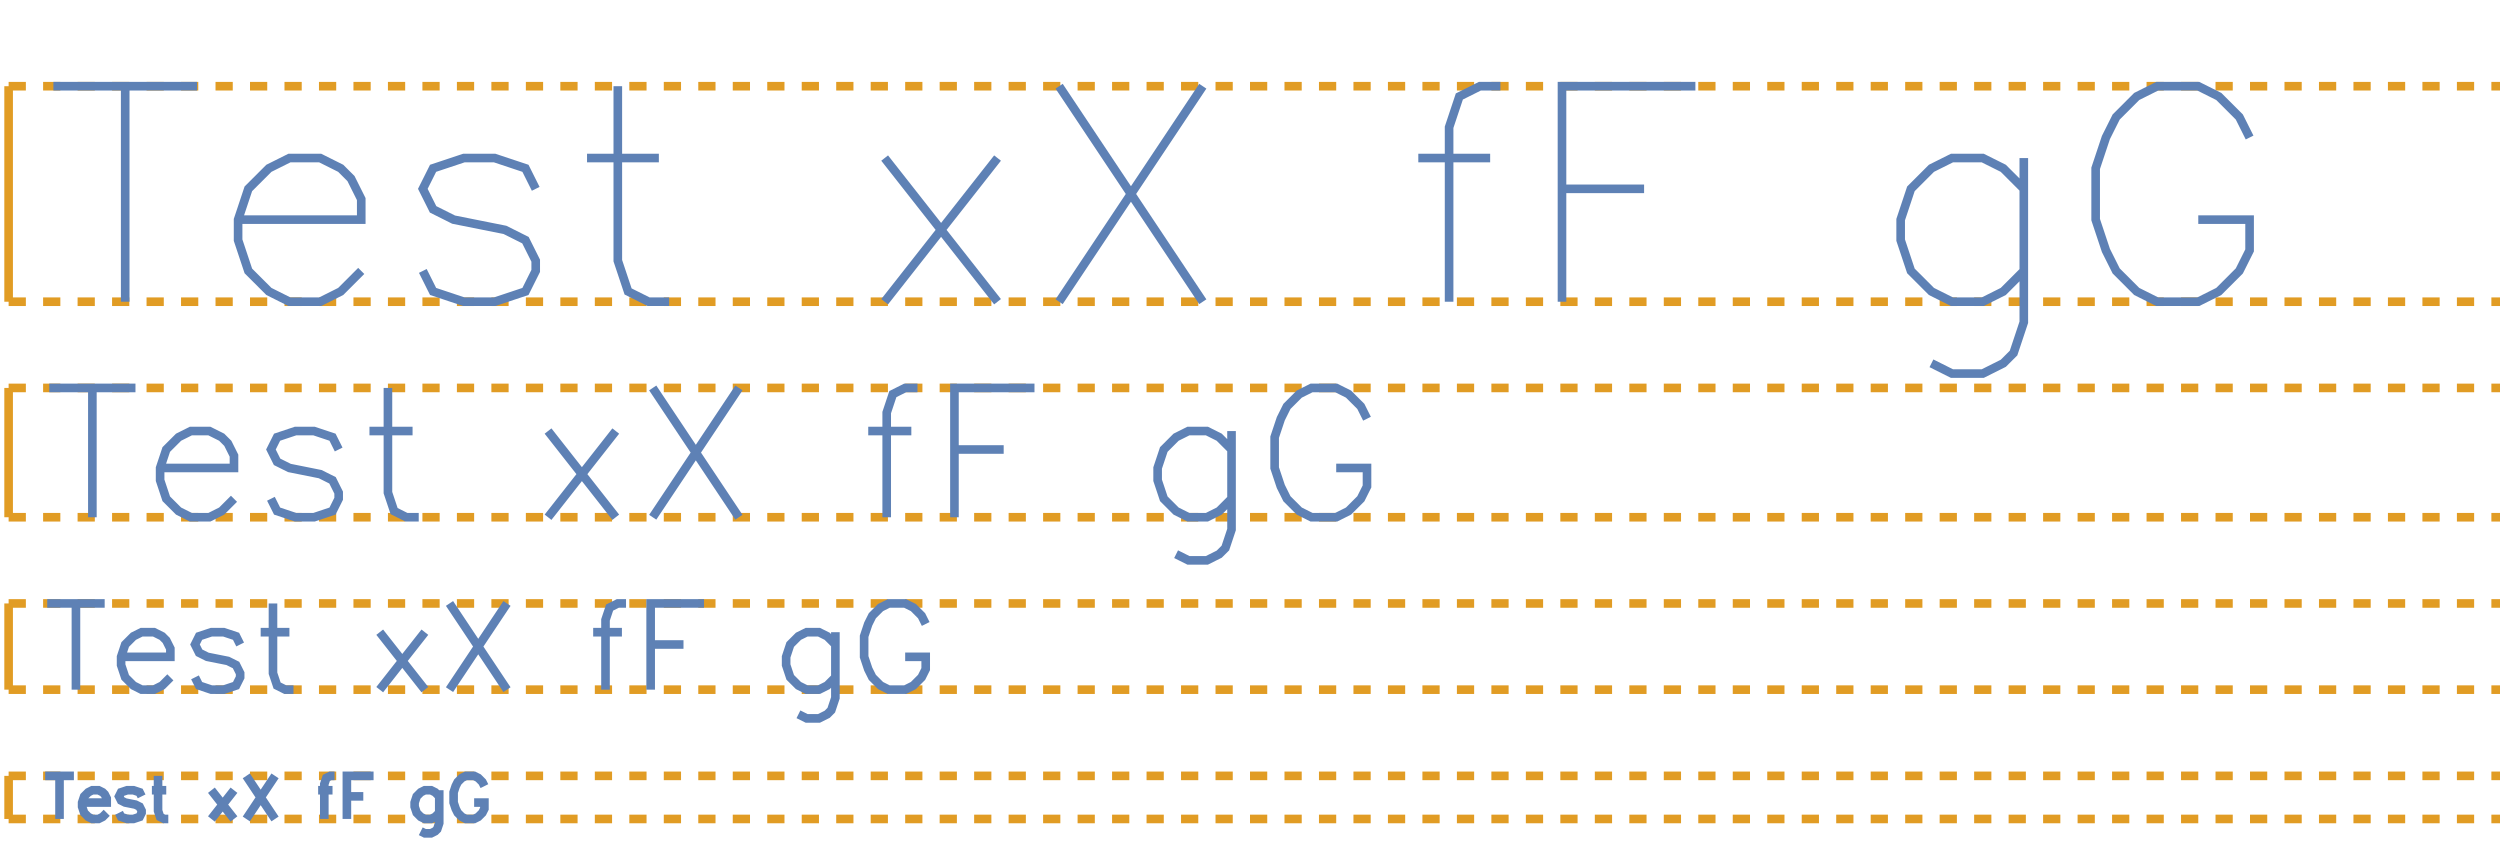 <?xml version="1.0" encoding="UTF-8"?>
<svg xmlns="http://www.w3.org/2000/svg" xmlns:xlink="http://www.w3.org/1999/xlink" width="580pt" height="200pt" viewBox="0 0 580 200" version="1.1">
<g id="id1">
<path style="fill:none;stroke-width:2;stroke-linecap:butt;stroke-linejoin:miter;stroke:rgb(88.072%,61.104%,14.205%);stroke-opacity:1;stroke-miterlimit:10;" d="M 2 0 L 2 10 " transform="matrix(1,0,0,-1,0,190)"/>
<path style="fill:none;stroke-width:2;stroke-linecap:butt;stroke-linejoin:miter;stroke:rgb(88.072%,61.104%,14.205%);stroke-opacity:1;stroke-dasharray:4,4;stroke-miterlimit:10;" d="M 2 0 L 580 0 M 2 10 L 580 10 " transform="matrix(1,0,0,-1,0,190)"/>
<path style="fill:none;stroke-width:2;stroke-linecap:butt;stroke-linejoin:miter;stroke:rgb(36.842%,50.678%,70.98%);stroke-opacity:1;stroke-miterlimit:10;" d="M 10.477 10 L 17.145 10 M 13.809 10 L 13.809 0 M 19.047 3.809 L 24.762 3.809 L 24.762 4.762 L 24.285 5.715 L 23.809 6.191 L 22.855 6.668 L 21.43 6.668 L 20.477 6.191 L 19.523 5.238 L 19.047 3.809 L 19.047 2.855 L 19.523 1.43 L 20.477 0.477 L 21.43 0 L 22.855 0 L 23.809 0.477 L 24.762 1.43 M 27.617 1.43 L 28.094 0.477 L 29.523 0 L 30.953 0 L 32.383 0.477 L 32.855 1.43 L 32.855 1.906 L 32.383 2.855 L 31.43 3.332 L 29.047 3.809 L 28.094 4.285 L 27.617 5.238 L 28.094 6.191 L 29.523 6.668 L 30.953 6.668 L 32.383 6.191 L 32.855 5.238 M 38.57 6.668 L 35.238 6.668 M 36.668 10 L 36.668 1.906 L 37.145 0.477 L 38.094 0 L 39.047 0 M 49.047 0 L 54.285 6.668 M 49.047 6.668 L 54.285 0 M 57.145 0 L 63.809 10 M 57.145 10 L 63.809 0 M 73.809 6.668 L 77.145 6.668 M 77.617 10 L 76.668 10 L 75.715 9.523 L 75.238 8.094 L 75.238 0 M 84.285 5.238 L 80.477 5.238 M 80.477 0 L 80.477 10 L 86.668 10 M 97.617 -2.855 L 98.57 -3.332 L 100 -3.332 L 100.953 -2.855 L 101.43 -2.383 L 101.906 -0.953 L 101.906 6.668 M 101.906 5.238 L 100.953 6.191 L 100 6.668 L 98.57 6.668 L 97.617 6.191 L 96.668 5.238 L 96.191 3.809 L 96.191 2.855 L 96.668 1.43 L 97.617 0.477 L 98.57 0 L 100 0 L 100.953 0.477 L 101.906 1.43 M 110 3.809 L 112.383 3.809 L 112.383 2.383 L 111.906 1.43 L 110.953 0.477 L 110 0 L 108.094 0 L 107.145 0.477 L 106.191 1.43 L 105.715 2.383 L 105.238 3.809 L 105.238 6.191 L 105.715 7.617 L 106.191 8.57 L 107.145 9.523 L 108.094 10 L 110 10 L 110.953 9.523 L 111.906 8.57 L 112.383 7.617 " transform="matrix(1,0,0,-1,0,190)"/>
<path style="fill:none;stroke-width:2;stroke-linecap:butt;stroke-linejoin:miter;stroke:rgb(88.072%,61.104%,14.205%);stroke-opacity:1;stroke-miterlimit:10;" d="M 2 0 L 2 20 " transform="matrix(1,0,0,-1,0,160)"/>
<path style="fill:none;stroke-width:2;stroke-linecap:butt;stroke-linejoin:miter;stroke:rgb(88.072%,61.104%,14.205%);stroke-opacity:1;stroke-dasharray:4,4;stroke-miterlimit:10;" d="M 2 0 L 580 0 M 2 20 L 580 20 " transform="matrix(1,0,0,-1,0,160)"/>
<path style="fill:none;stroke-width:2;stroke-linecap:butt;stroke-linejoin:miter;stroke:rgb(36.842%,50.678%,70.98%);stroke-opacity:1;stroke-miterlimit:10;" d="M 10.953 20 L 24.285 20 M 17.617 20 L 17.617 0 M 28.094 7.617 L 39.523 7.617 L 39.523 9.523 L 38.57 11.43 L 37.617 12.383 L 35.715 13.332 L 32.855 13.332 L 30.953 12.383 L 29.047 10.477 L 28.094 7.617 L 28.094 5.715 L 29.047 2.855 L 30.953 0.953 L 32.855 0 L 35.715 0 L 37.617 0.953 L 39.523 2.855 M 45.238 2.855 L 46.191 0.953 L 49.047 0 L 51.906 0 L 54.762 0.953 L 55.715 2.855 L 55.715 3.809 L 54.762 5.715 L 52.855 6.668 L 48.094 7.617 L 46.191 8.57 L 45.238 10.477 L 46.191 12.383 L 49.047 13.332 L 51.906 13.332 L 54.762 12.383 L 55.715 10.477 M 67.145 13.332 L 60.477 13.332 M 63.332 20 L 63.332 3.809 L 64.285 0.953 L 66.191 0 L 68.094 0 M 88.094 0 L 98.57 13.332 M 88.094 13.332 L 98.57 0 M 104.285 0 L 117.617 20 M 104.285 20 L 117.617 0 M 137.617 13.332 L 144.285 13.332 M 145.238 20 L 143.332 20 L 141.43 19.047 L 140.477 16.191 L 140.477 0 M 158.57 10.477 L 150.953 10.477 M 150.953 0 L 150.953 20 L 163.332 20 M 185.238 -5.715 L 187.145 -6.668 L 190 -6.668 L 191.906 -5.715 L 192.855 -4.762 L 193.809 -1.906 L 193.809 13.332 M 193.809 10.477 L 191.906 12.383 L 190 13.332 L 187.145 13.332 L 185.238 12.383 L 183.332 10.477 L 182.383 7.617 L 182.383 5.715 L 183.332 2.855 L 185.238 0.953 L 187.145 0 L 190 0 L 191.906 0.953 L 193.809 2.855 M 210 7.617 L 214.762 7.617 L 214.762 4.762 L 213.809 2.855 L 211.906 0.953 L 210 0 L 206.191 0 L 204.285 0.953 L 202.383 2.855 L 201.43 4.762 L 200.477 7.617 L 200.477 12.383 L 201.43 15.238 L 202.383 17.145 L 204.285 19.047 L 206.191 20 L 210 20 L 211.906 19.047 L 213.809 17.145 L 214.762 15.238 " transform="matrix(1,0,0,-1,0,160)"/>
<path style="fill:none;stroke-width:2;stroke-linecap:butt;stroke-linejoin:miter;stroke:rgb(88.072%,61.104%,14.205%);stroke-opacity:1;stroke-miterlimit:10;" d="M 2 0 L 2 30 " transform="matrix(1,0,0,-1,0,120)"/>
<path style="fill:none;stroke-width:2;stroke-linecap:butt;stroke-linejoin:miter;stroke:rgb(88.072%,61.104%,14.205%);stroke-opacity:1;stroke-dasharray:4,4;stroke-miterlimit:10;" d="M 2 0 L 580 0 M 2 30 L 580 30 " transform="matrix(1,0,0,-1,0,120)"/>
<path style="fill:none;stroke-width:2;stroke-linecap:butt;stroke-linejoin:miter;stroke:rgb(36.842%,50.678%,70.98%);stroke-opacity:1;stroke-miterlimit:10;" d="M 11.43 30 L 31.43 30 M 21.43 30 L 21.43 0 M 37.145 11.43 L 54.285 11.43 L 54.285 14.285 L 52.855 17.145 L 51.43 18.57 L 48.57 20 L 44.285 20 L 41.43 18.57 L 38.57 15.715 L 37.145 11.43 L 37.145 8.57 L 38.57 4.285 L 41.43 1.43 L 44.285 0 L 48.57 0 L 51.43 1.43 L 54.285 4.285 M 62.855 4.285 L 64.285 1.43 L 68.57 0 L 72.855 0 L 77.145 1.43 L 78.57 4.285 L 78.57 5.715 L 77.145 8.57 L 74.285 10 L 67.145 11.43 L 64.285 12.855 L 62.855 15.715 L 64.285 18.57 L 68.57 20 L 72.855 20 L 77.145 18.57 L 78.57 15.715 M 95.715 20 L 85.715 20 M 90 30 L 90 5.715 L 91.43 1.43 L 94.285 0 L 97.145 0 M 127.145 0 L 142.855 20 M 127.145 20 L 142.855 0 M 151.43 0 L 171.43 30 M 151.43 30 L 171.43 0 M 201.43 20 L 211.43 20 M 212.855 30 L 210 30 L 207.145 28.57 L 205.715 24.285 L 205.715 0 M 232.855 15.715 L 221.43 15.715 M 221.43 0 L 221.43 30 L 240 30 M 272.855 -8.57 L 275.715 -10 L 280 -10 L 282.855 -8.57 L 284.285 -7.145 L 285.715 -2.855 L 285.715 20 M 285.715 15.715 L 282.855 18.57 L 280 20 L 275.715 20 L 272.855 18.57 L 270 15.715 L 268.57 11.43 L 268.57 8.57 L 270 4.285 L 272.855 1.43 L 275.715 0 L 280 0 L 282.855 1.43 L 285.715 4.285 M 310 11.43 L 317.145 11.43 L 317.145 7.145 L 315.715 4.285 L 312.855 1.43 L 310 0 L 304.285 0 L 301.43 1.43 L 298.57 4.285 L 297.145 7.145 L 295.715 11.43 L 295.715 18.57 L 297.145 22.855 L 298.57 25.715 L 301.43 28.57 L 304.285 30 L 310 30 L 312.855 28.57 L 315.715 25.715 L 317.145 22.855 " transform="matrix(1,0,0,-1,0,120)"/>
<path style="fill:none;stroke-width:2;stroke-linecap:butt;stroke-linejoin:miter;stroke:rgb(88.072%,61.104%,14.205%);stroke-opacity:1;stroke-miterlimit:10;" d="M 2 0 L 2 50 " transform="matrix(1,0,0,-1,0,70)"/>
<path style="fill:none;stroke-width:2;stroke-linecap:butt;stroke-linejoin:miter;stroke:rgb(88.072%,61.104%,14.205%);stroke-opacity:1;stroke-dasharray:4,4;stroke-miterlimit:10;" d="M 2 0 L 580 0 M 2 50 L 580 50 " transform="matrix(1,0,0,-1,0,70)"/>
<path style="fill:none;stroke-width:2;stroke-linecap:butt;stroke-linejoin:miter;stroke:rgb(36.842%,50.678%,70.98%);stroke-opacity:1;stroke-miterlimit:10;" d="M 12.383 50 L 45.715 50 M 29.047 50 L 29.047 0 M 55.238 19.047 L 83.809 19.047 L 83.809 23.809 L 81.43 28.57 L 79.047 30.953 L 74.285 33.332 L 67.145 33.332 L 62.383 30.953 L 57.617 26.191 L 55.238 19.047 L 55.238 14.285 L 57.617 7.145 L 62.383 2.383 L 67.145 0 L 74.285 0 L 79.047 2.383 L 83.809 7.145 M 98.094 7.145 L 100.477 2.383 L 107.617 0 L 114.762 0 L 121.906 2.383 L 124.285 7.145 L 124.285 9.523 L 121.906 14.285 L 117.145 16.668 L 105.238 19.047 L 100.477 21.43 L 98.094 26.191 L 100.477 30.953 L 107.617 33.332 L 114.762 33.332 L 121.906 30.953 L 124.285 26.191 M 152.855 33.332 L 136.191 33.332 M 143.332 50 L 143.332 9.523 L 145.715 2.383 L 150.477 0 L 155.238 0 M 205.238 0 L 231.43 33.332 M 205.238 33.332 L 231.43 0 M 245.715 0 L 279.047 50 M 245.715 50 L 279.047 0 M 329.047 33.332 L 345.715 33.332 M 348.094 50 L 343.332 50 L 338.57 47.617 L 336.191 40.477 L 336.191 0 M 381.43 26.191 L 362.383 26.191 M 362.383 0 L 362.383 50 L 393.332 50 M 448.094 -14.285 L 452.855 -16.668 L 460 -16.668 L 464.762 -14.285 L 467.145 -11.906 L 469.523 -4.762 L 469.523 33.332 M 469.523 26.191 L 464.762 30.953 L 460 33.332 L 452.855 33.332 L 448.094 30.953 L 443.332 26.191 L 440.953 19.047 L 440.953 14.285 L 443.332 7.145 L 448.094 2.383 L 452.855 0 L 460 0 L 464.762 2.383 L 469.523 7.145 M 510 19.047 L 521.906 19.047 L 521.906 11.906 L 519.523 7.145 L 514.762 2.383 L 510 0 L 500.477 0 L 495.715 2.383 L 490.953 7.145 L 488.57 11.906 L 486.191 19.047 L 486.191 30.953 L 488.57 38.094 L 490.953 42.855 L 495.715 47.617 L 500.477 50 L 510 50 L 514.762 47.617 L 519.523 42.855 L 521.906 38.094 " transform="matrix(1,0,0,-1,0,70)"/>
</g>
</svg>
